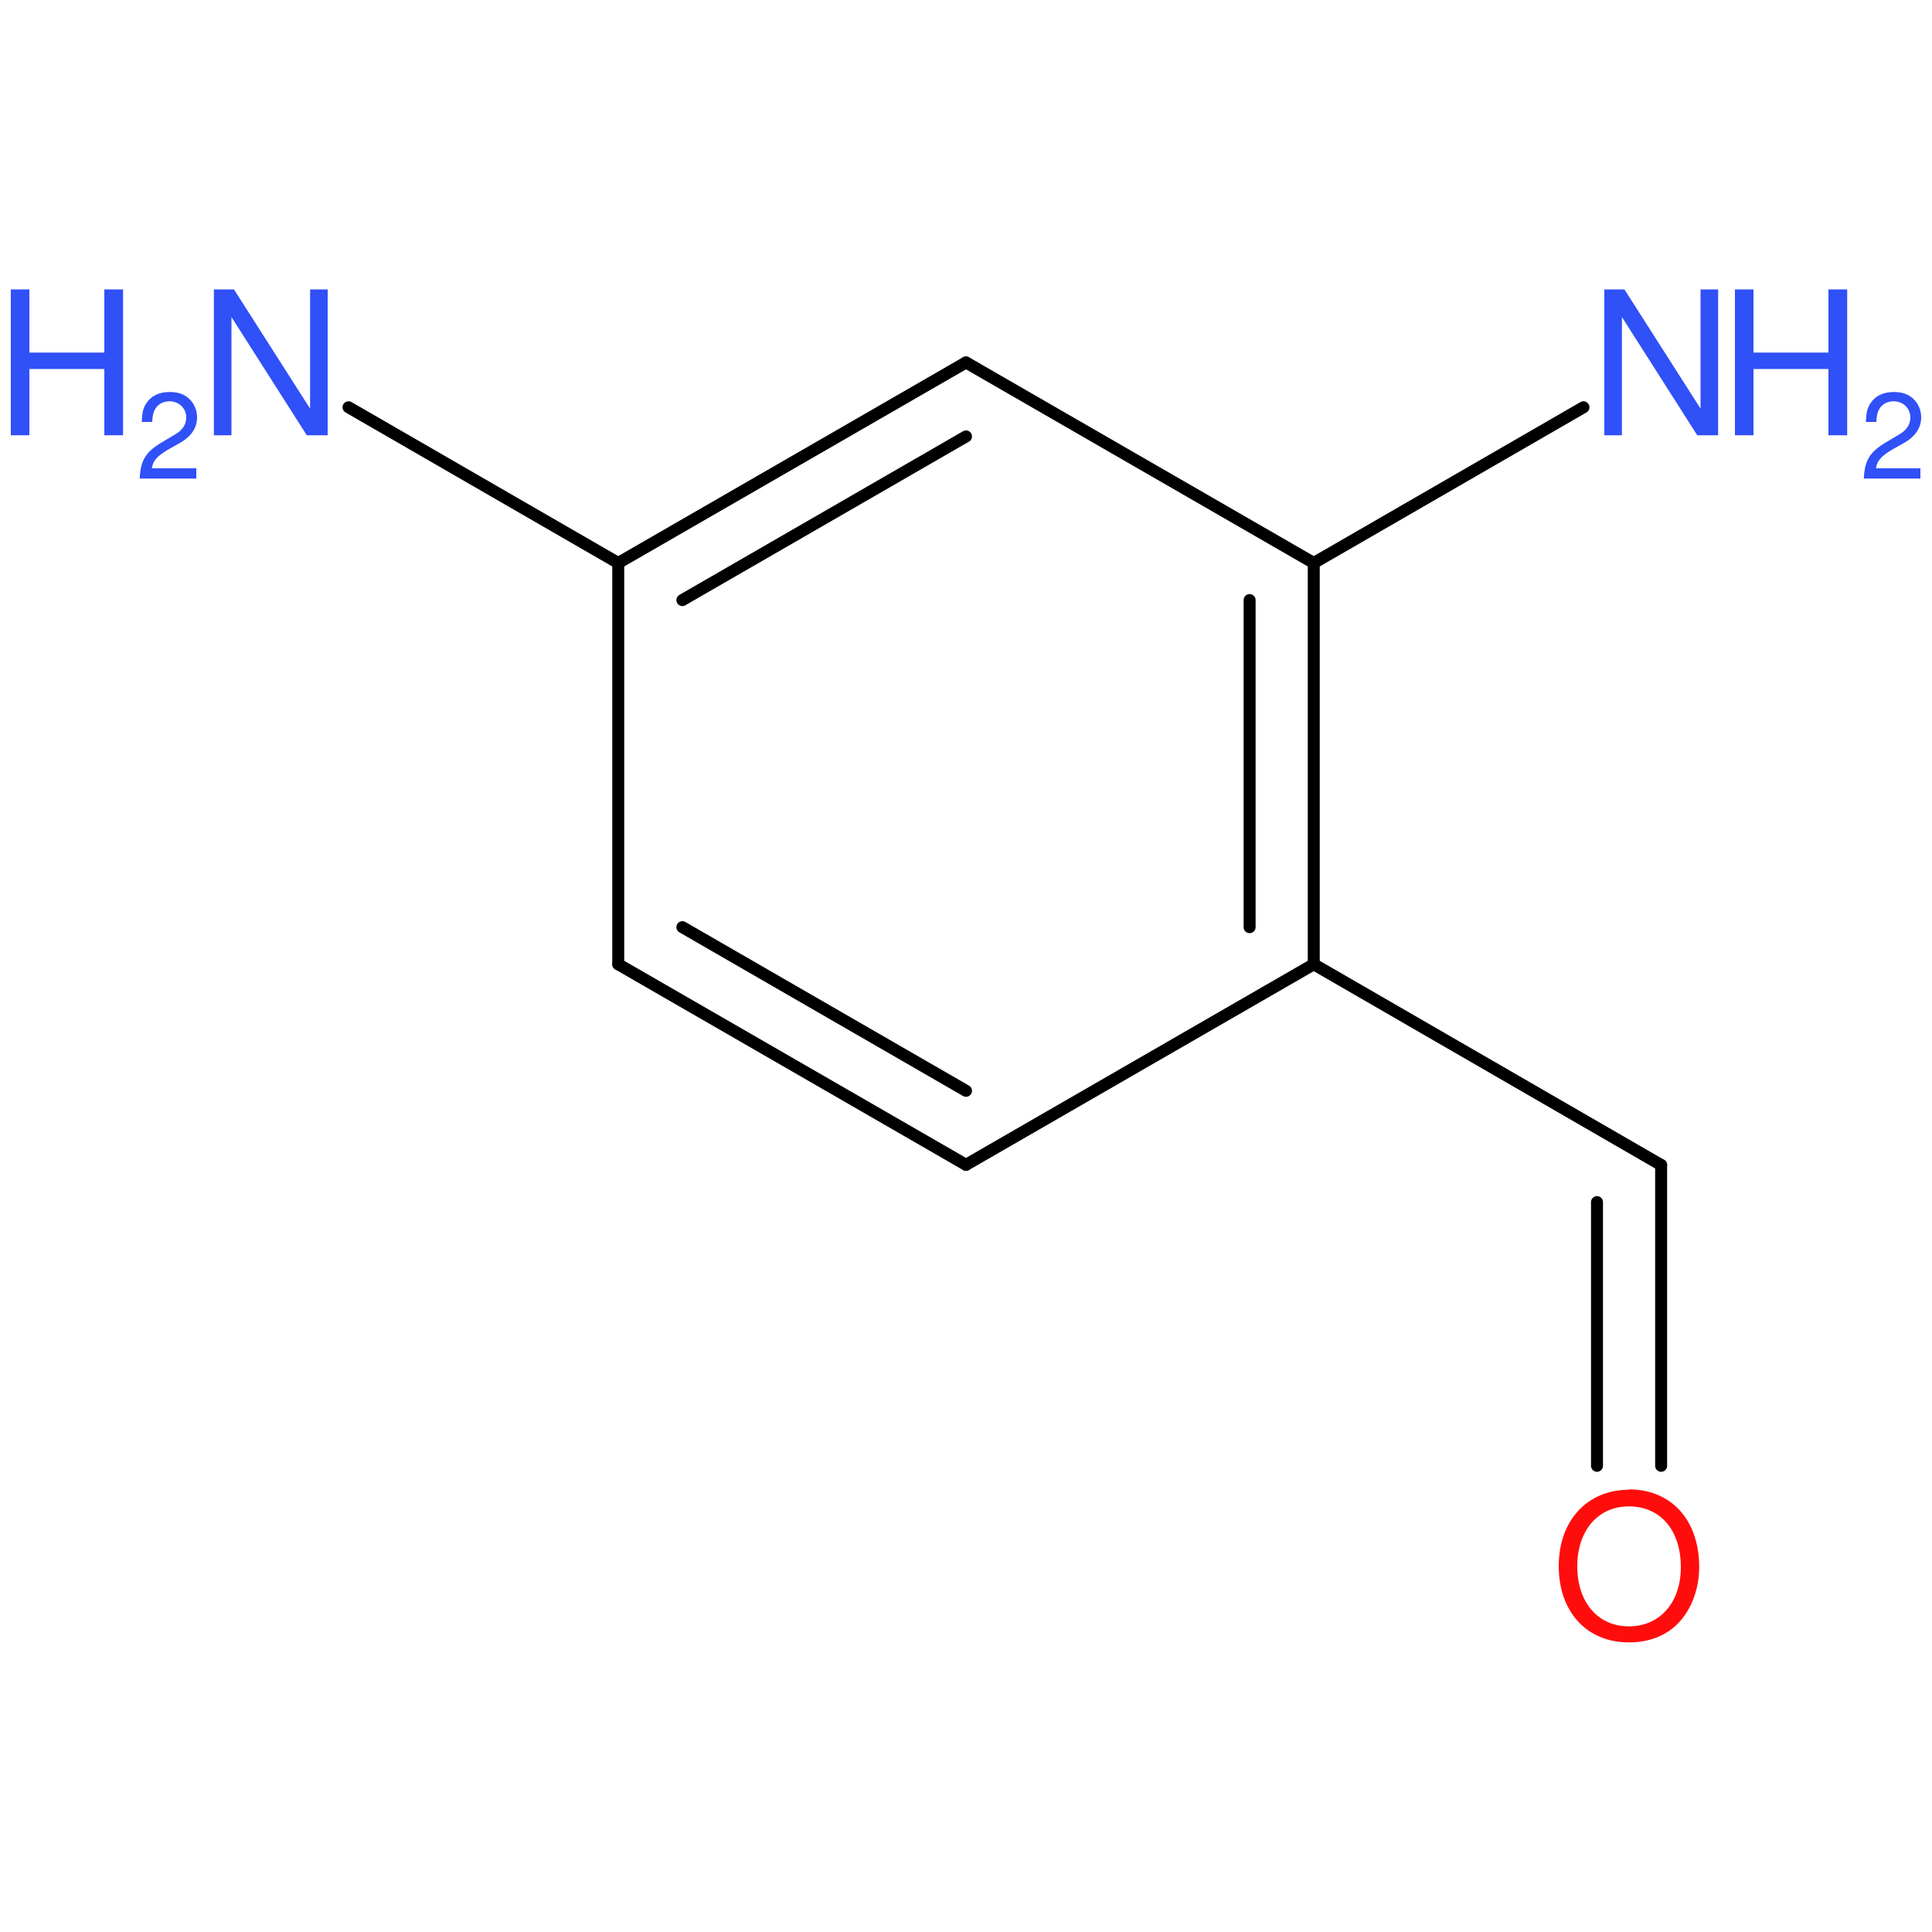 <?xml version='1.0' encoding='UTF-8'?>
<!DOCTYPE svg PUBLIC "-//W3C//DTD SVG 1.1//EN" "http://www.w3.org/Graphics/SVG/1.1/DTD/svg11.dtd">
<svg version='1.2' xmlns='http://www.w3.org/2000/svg' xmlns:xlink='http://www.w3.org/1999/xlink' width='100.0mm' height='100.0mm' viewBox='0 0 100.0 100.0'>
  <desc>Generated by the Chemistry Development Kit (http://github.com/cdk)</desc>
  <g stroke-linecap='round' stroke-linejoin='round' stroke='#000000' stroke-width='.62' fill='#3050F8'>
    <rect x='.0' y='.0' width='100.0' height='100.0' fill='none' stroke='none'/>
    <g id='mol1' class='mol'>
      <g id='mol1bnd1' class='bond'>
        <line x1='32.0' y1='49.91' x2='50.0' y2='60.29'/>
        <line x1='35.32' y1='47.99' x2='50.0' y2='56.46'/>
      </g>
      <line id='mol1bnd2' class='bond' x1='50.0' y1='60.29' x2='68.0' y2='49.91'/>
      <g id='mol1bnd3' class='bond'>
        <line x1='68.0' y1='49.91' x2='68.0' y2='29.14'/>
        <line x1='64.68' y1='47.99' x2='64.68' y2='31.06'/>
      </g>
      <line id='mol1bnd4' class='bond' x1='68.0' y1='29.14' x2='50.0' y2='18.76'/>
      <g id='mol1bnd5' class='bond'>
        <line x1='50.0' y1='18.76' x2='32.0' y2='29.14'/>
        <line x1='50.0' y1='22.59' x2='35.32' y2='31.06'/>
      </g>
      <line id='mol1bnd6' class='bond' x1='32.0' y1='49.91' x2='32.0' y2='29.14'/>
      <line id='mol1bnd7' class='bond' x1='32.0' y1='29.14' x2='18.04' y2='21.08'/>
      <line id='mol1bnd8' class='bond' x1='68.0' y1='29.14' x2='81.96' y2='21.08'/>
      <line id='mol1bnd9' class='bond' x1='68.0' y1='49.91' x2='85.98' y2='60.3'/>
      <g id='mol1bnd10' class='bond'>
        <line x1='85.98' y1='60.3' x2='85.98' y2='75.87'/>
        <line x1='82.66' y1='62.22' x2='82.66' y2='75.87'/>
      </g>
      <g id='mol1atm7' class='atom'>
        <path d='M16.96 14.98h-.91v6.17l-3.94 -6.17h-1.04v7.55h.91v-6.12l3.9 6.12h1.08v-7.55z' stroke='none'/>
        <path d='M5.4 19.1v3.43h.97v-7.55h-.97v3.27h-3.88v-3.27h-.96v7.55h.96v-3.43h3.88z' stroke='none'/>
        <path d='M10.17 24.24h-2.31c.05 -.37 .25 -.61 .79 -.94l.62 -.35c.62 -.34 .93 -.8 .93 -1.35c.0 -.37 -.15 -.72 -.41 -.96c-.26 -.24 -.58 -.35 -1.0 -.35c-.56 .0 -.97 .2 -1.22 .59c-.16 .23 -.22 .51 -.23 .96h.54c.01 -.3 .05 -.48 .13 -.63c.14 -.28 .43 -.44 .76 -.44c.49 .0 .87 .36 .87 .84c.0 .36 -.2 .67 -.6 .89l-.57 .34c-.92 .53 -1.19 .95 -1.24 1.93h2.93v-.53z' stroke='none'/>
      </g>
      <g id='mol1atm8' class='atom'>
        <path d='M88.93 14.98h-.91v6.17l-3.94 -6.17h-1.04v7.55h.91v-6.12l3.9 6.12h1.08v-7.55z' stroke='none'/>
        <path d='M94.64 19.1v3.43h.97v-7.55h-.97v3.27h-3.88v-3.27h-.96v7.55h.96v-3.43h3.88z' stroke='none'/>
        <path d='M99.41 24.24h-2.31c.05 -.37 .25 -.61 .79 -.94l.62 -.35c.62 -.34 .93 -.8 .93 -1.35c.0 -.37 -.15 -.72 -.41 -.96c-.26 -.24 -.58 -.35 -1.0 -.35c-.56 .0 -.97 .2 -1.22 .59c-.16 .23 -.22 .51 -.23 .96h.54c.01 -.3 .05 -.48 .13 -.63c.14 -.28 .43 -.44 .76 -.44c.49 .0 .87 .36 .87 .84c.0 .36 -.2 .67 -.6 .89l-.57 .34c-.92 .53 -1.19 .95 -1.24 1.93h2.93v-.53z' stroke='none'/>
      </g>
      <path id='mol1atm10' class='atom' d='M84.31 77.11c-2.16 .0 -3.63 1.6 -3.63 3.95c.0 2.37 1.45 3.95 3.63 3.95c.93 .0 1.73 -.27 2.35 -.8c.81 -.7 1.29 -1.86 1.29 -3.1c.0 -2.42 -1.43 -4.02 -3.64 -4.02zM84.31 77.97c1.63 .0 2.69 1.23 2.69 3.15c.0 1.82 -1.08 3.06 -2.69 3.06c-1.6 .0 -2.67 -1.24 -2.67 -3.11c.0 -1.85 1.07 -3.1 2.67 -3.1z' stroke='none' fill='#FF0D0D'/>
    </g>
  </g>
</svg>
